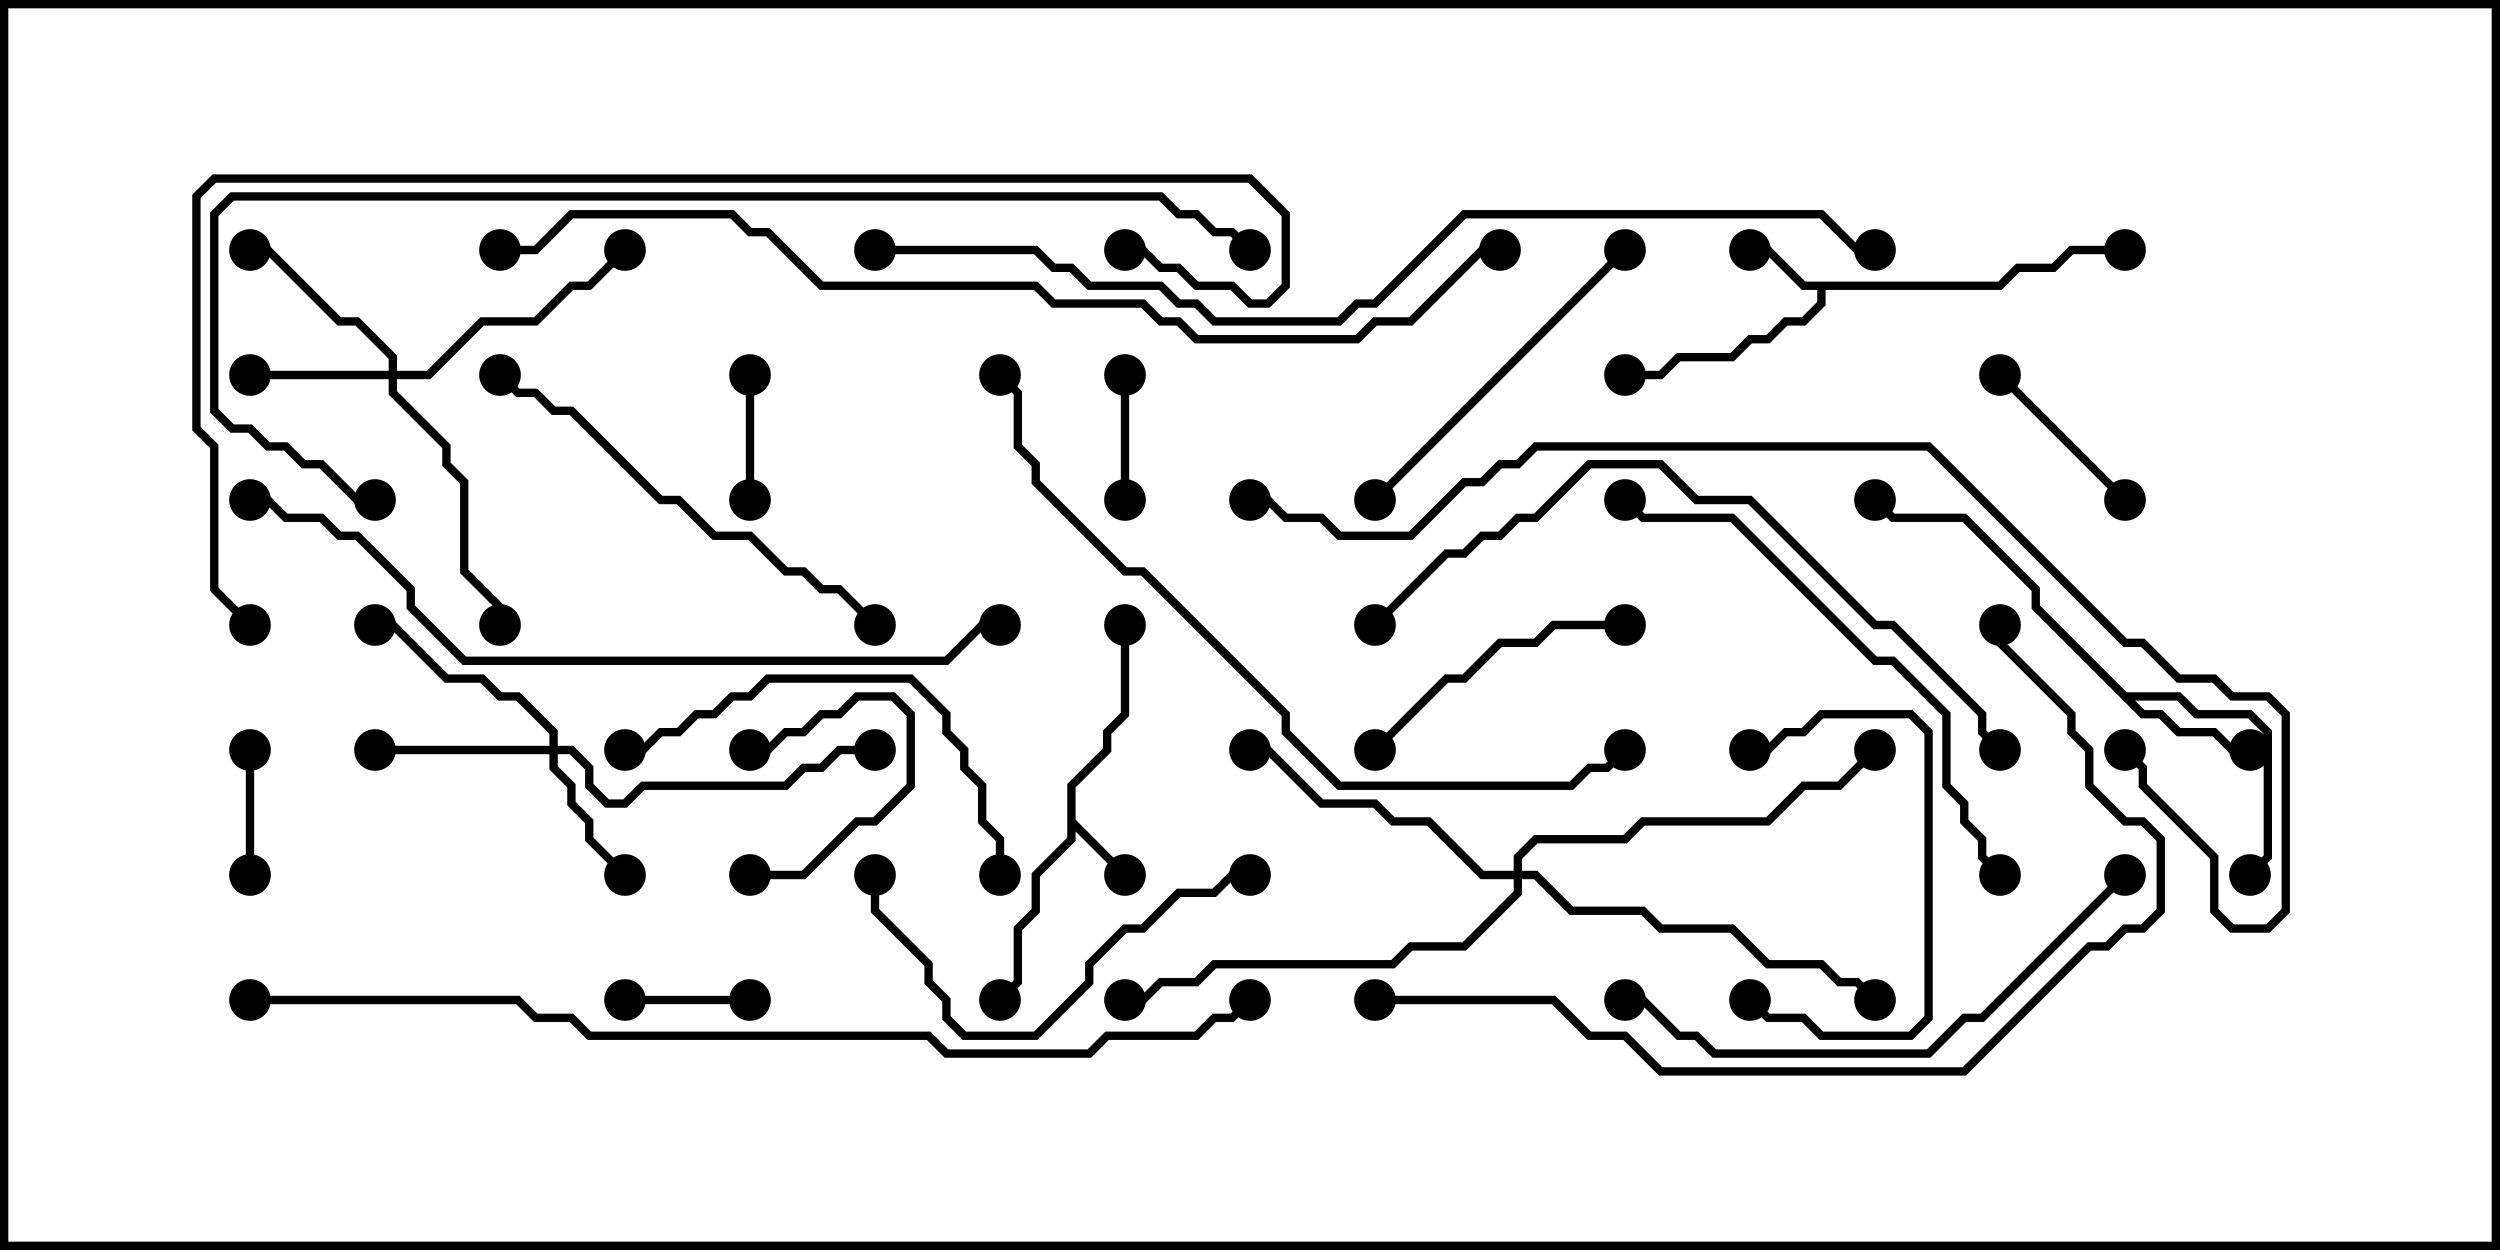 <svg version="1.1" width="30" height="15" xmlns="http://www.w3.org/2000/svg"><path d="M12.807,9.408L13.236,8.979L13.236,8.765L13.45,8.551L13.45,7.5L13.55,7.5L13.55,8.592L13.336,8.806L13.336,9.021L12.907,9.449L12.907,9.836L13.535,10.465L13.465,10.535L12.907,9.978L12.907,10.092L12.479,10.521L12.479,10.949L12.264,11.164L12.264,11.806L12.035,12.035L11.965,11.965L12.164,11.765L12.164,11.122L12.379,10.908L12.379,10.479L12.807,10.051z" stroke="none"/><path d="M23.979,3.379L24.194,3.164L24.622,3.164L24.836,2.95L25.5,2.95L25.5,3.05L24.878,3.05L24.664,3.264L24.235,3.264L24.021,3.479L21.907,3.479L21.907,3.664L21.664,3.907L21.449,3.907L21.235,4.121L21.021,4.121L20.806,4.336L20.164,4.336L19.949,4.55L19.5,4.55L19.5,4.45L19.908,4.45L20.122,4.236L20.765,4.236L20.979,4.021L21.194,4.021L21.408,3.807L21.622,3.807L21.807,3.622L21.807,3.479L21.622,3.479L21.194,3.05L21,3.05L21,2.95L21.235,2.95L21.664,3.379z" stroke="none"/><path d="M25.521,8.307L26.164,8.307L26.378,8.521L27.021,8.521L27.264,8.765L27.264,10.306L27.035,10.535L26.965,10.465L27.164,10.265L27.164,8.806L26.979,8.621L26.336,8.621L26.122,8.407L25.621,8.407L25.735,8.521L25.949,8.521L26.164,8.736L26.592,8.736L26.806,8.95L27,8.95L27,9.05L26.765,9.05L26.551,8.836L26.122,8.836L25.908,8.621L25.694,8.621L24.379,7.306L24.379,7.092L23.551,6.264L22.694,6.264L22.465,6.035L22.535,5.965L22.735,6.164L23.592,6.164L24.479,7.051L24.479,7.265z" stroke="none"/><path d="M4.664,4.45L4.664,4.306L4.265,3.907L4.051,3.907L3.194,3.05L3,3.05L3,2.95L3.235,2.95L4.092,3.807L4.306,3.807L4.764,4.265L4.764,4.45L5.122,4.45L5.765,3.807L6.408,3.807L6.836,3.379L7.051,3.379L7.465,2.965L7.535,3.035L7.092,3.479L6.878,3.479L6.449,3.907L5.806,3.907L5.164,4.55L4.764,4.55L4.764,4.694L5.407,5.336L5.407,5.551L5.621,5.765L5.621,6.836L6.05,7.265L6.05,7.5L5.95,7.5L5.95,7.306L5.521,6.878L5.521,5.806L5.307,5.592L5.307,5.378L4.664,4.735L4.664,4.55L3,4.55L3,4.45z" stroke="none"/><path d="M6.593,8.95L6.593,8.806L6.194,8.407L5.979,8.407L5.765,8.193L5.336,8.193L4.694,7.55L4.5,7.55L4.5,7.45L4.735,7.45L5.378,8.093L5.806,8.093L6.021,8.307L6.235,8.307L6.693,8.765L6.693,8.95L6.878,8.95L7.121,9.194L7.121,9.408L7.306,9.593L7.479,9.593L7.694,9.379L9.408,9.379L9.622,9.164L9.836,9.164L10.051,8.95L10.5,8.95L10.5,9.05L10.092,9.05L9.878,9.264L9.664,9.264L9.449,9.479L7.735,9.479L7.521,9.693L7.265,9.693L7.021,9.449L7.021,9.235L6.836,9.05L6.693,9.05L6.693,9.194L6.907,9.408L6.907,9.622L7.121,9.836L7.121,10.051L7.535,10.465L7.465,10.535L7.021,10.092L7.021,9.878L6.807,9.664L6.807,9.449L6.593,9.235L6.593,9.05L4.5,9.05L4.5,8.95z" stroke="none"/><path d="M18.164,10.45L18.164,10.265L18.408,10.021L19.479,10.021L19.694,9.807L21.194,9.807L21.622,9.379L22.051,9.379L22.465,8.965L22.535,9.035L22.092,9.479L21.664,9.479L21.235,9.907L19.735,9.907L19.521,10.121L18.449,10.121L18.264,10.306L18.264,10.45L18.449,10.45L18.878,10.879L19.735,10.879L19.949,11.093L20.806,11.093L21.235,11.521L21.878,11.521L22.092,11.736L22.306,11.736L22.535,11.965L22.465,12.035L22.265,11.836L22.051,11.836L21.836,11.621L21.194,11.621L20.765,11.193L19.908,11.193L19.694,10.979L18.836,10.979L18.408,10.55L18.264,10.55L18.264,10.735L17.592,11.407L16.949,11.407L16.735,11.621L14.592,11.621L14.378,11.836L13.949,11.836L13.735,12.05L13.5,12.05L13.5,11.95L13.694,11.95L13.908,11.736L14.336,11.736L14.551,11.521L16.694,11.521L16.908,11.307L17.551,11.307L18.164,10.694L18.164,10.55L17.765,10.55L17.122,9.907L16.694,9.907L16.479,9.693L15.836,9.693L15.194,9.05L15,9.05L15,8.95L15.235,8.95L15.878,9.593L16.521,9.593L16.735,9.807L17.164,9.807L17.806,10.45z" stroke="none"/><path d="M7.5,12.05L7.5,11.95L9,11.95L9,12.05z" stroke="none"/><path d="M9,10.55L9,10.45L9.622,10.45L10.265,9.807L10.479,9.807L10.879,9.408L10.879,8.592L10.694,8.407L10.306,8.407L10.092,8.621L9.878,8.621L9.664,8.836L9.449,8.836L9.235,9.05L9,9.05L9,8.95L9.194,8.95L9.408,8.736L9.622,8.736L9.836,8.521L10.051,8.521L10.265,8.307L10.735,8.307L10.979,8.551L10.979,9.449L10.521,9.907L10.306,9.907L9.664,10.55z" stroke="none"/><path d="M3.05,10.5L2.95,10.5L2.95,9L3.05,9z" stroke="none"/><path d="M9.05,6L8.95,6L8.95,4.5L9.05,4.5z" stroke="none"/><path d="M13.45,4.5L13.55,4.5L13.55,6L13.45,6z" stroke="none"/><path d="M25.535,5.965L25.465,6.035L23.965,4.535L24.035,4.465z" stroke="none"/><path d="M21,9.05L21,8.95L21.194,8.95L21.408,8.736L21.622,8.736L21.836,8.521L22.949,8.521L23.193,8.765L23.193,12.235L22.949,12.479L21.836,12.479L21.622,12.264L21.194,12.264L20.965,12.035L21.035,11.965L21.235,12.164L21.664,12.164L21.878,12.379L22.908,12.379L23.093,12.194L23.093,8.806L22.908,8.621L21.878,8.621L21.664,8.836L21.449,8.836L21.235,9.05z" stroke="none"/><path d="M16.535,9.035L16.465,8.965L17.336,8.093L17.551,8.093L17.979,7.664L18.408,7.664L18.622,7.45L19.5,7.45L19.5,7.55L18.664,7.55L18.449,7.764L18.021,7.764L17.592,8.193L17.378,8.193z" stroke="none"/><path d="M19.465,2.965L19.535,3.035L16.535,6.035L16.465,5.965z" stroke="none"/><path d="M10.45,10.5L10.55,10.5L10.55,10.908L11.193,11.551L11.193,11.765L11.407,11.979L11.407,12.194L11.592,12.379L12.408,12.379L13.021,11.765L13.021,11.551L13.479,11.093L13.694,11.093L14.122,10.664L14.551,10.664L14.765,10.45L15,10.45L15,10.55L14.806,10.55L14.592,10.764L14.164,10.764L13.735,11.193L13.521,11.193L13.121,11.592L13.121,11.806L12.449,12.479L11.551,12.479L11.307,12.235L11.307,12.021L11.093,11.806L11.093,11.592L10.45,10.949z" stroke="none"/><path d="M12.05,10.5L11.95,10.5L11.95,10.092L11.736,9.878L11.736,9.449L11.521,9.235L11.521,9.021L11.307,8.806L11.307,8.592L10.908,8.193L9.235,8.193L9.021,8.407L8.806,8.407L8.592,8.621L8.378,8.621L8.164,8.836L7.949,8.836L7.735,9.05L7.5,9.05L7.5,8.95L7.694,8.95L7.908,8.736L8.122,8.736L8.336,8.521L8.551,8.521L8.765,8.307L8.979,8.307L9.194,8.093L10.949,8.093L11.407,8.551L11.407,8.765L11.621,8.979L11.621,9.194L11.836,9.408L11.836,9.836L12.05,10.051z" stroke="none"/><path d="M5.965,4.535L6.035,4.465L6.235,4.664L6.449,4.664L6.664,4.879L6.878,4.879L7.949,5.95L8.164,5.95L8.592,6.379L9.021,6.379L9.449,6.807L9.664,6.807L9.878,7.021L10.092,7.021L10.535,7.465L10.465,7.535L10.051,7.121L9.836,7.121L9.622,6.907L9.408,6.907L8.979,6.479L8.551,6.479L8.122,6.05L7.908,6.05L6.836,4.979L6.622,4.979L6.408,4.764L6.194,4.764z" stroke="none"/><path d="M25.465,10.465L25.535,10.535L23.806,12.264L23.592,12.264L23.164,12.693L20.551,12.693L20.336,12.479L20.122,12.479L19.694,12.05L19.5,12.05L19.5,11.95L19.735,11.95L20.164,12.379L20.378,12.379L20.592,12.593L23.122,12.593L23.551,12.164L23.765,12.164z" stroke="none"/><path d="M24.035,10.465L23.965,10.535L23.736,10.306L23.736,10.092L23.521,9.878L23.521,9.664L23.307,9.449L23.307,8.592L22.694,7.979L22.479,7.979L20.765,6.264L19.694,6.264L19.465,6.035L19.535,5.965L19.735,6.164L20.806,6.164L22.521,7.879L22.735,7.879L23.407,8.551L23.407,9.408L23.621,9.622L23.621,9.836L23.836,10.051L23.836,10.265z" stroke="none"/><path d="M16.535,7.535L16.465,7.465L17.336,6.593L17.551,6.593L17.765,6.379L17.979,6.379L18.194,6.164L18.408,6.164L19.051,5.521L19.949,5.521L20.378,5.95L21.021,5.95L22.521,7.45L22.735,7.45L23.836,8.551L23.836,8.765L24.035,8.965L23.965,9.035L23.736,8.806L23.736,8.592L22.694,7.55L22.479,7.55L20.979,6.05L20.336,6.05L19.908,5.621L19.092,5.621L18.449,6.264L18.235,6.264L18.021,6.479L17.806,6.479L17.592,6.693L17.378,6.693z" stroke="none"/><path d="M11.965,4.535L12.035,4.465L12.264,4.694L12.264,5.336L12.479,5.551L12.479,5.765L13.521,6.807L13.735,6.807L15.479,8.551L15.479,8.765L16.092,9.379L18.836,9.379L19.051,9.164L19.265,9.164L19.465,8.965L19.535,9.035L19.306,9.264L19.092,9.264L18.878,9.479L16.051,9.479L15.379,8.806L15.379,8.592L13.694,6.907L13.479,6.907L12.379,5.806L12.379,5.592L12.164,5.378L12.164,4.735z" stroke="none"/><path d="M16.5,12.05L16.5,11.95L18.664,11.95L19.092,12.379L19.521,12.379L19.949,12.807L23.551,12.807L25.051,11.307L25.265,11.307L25.479,11.093L25.694,11.093L25.879,10.908L25.879,10.092L25.694,9.907L25.479,9.907L25.021,9.449L25.021,9.021L24.807,8.806L24.807,8.592L23.95,7.735L23.95,7.5L24.05,7.5L24.05,7.694L24.907,8.551L24.907,8.765L25.121,8.979L25.121,9.408L25.521,9.807L25.735,9.807L25.979,10.051L25.979,10.949L25.735,11.193L25.521,11.193L25.306,11.407L25.092,11.407L23.592,12.907L19.908,12.907L19.479,12.479L19.051,12.479L18.622,12.05z" stroke="none"/><path d="M3,6.05L3,5.95L3.235,5.95L3.449,6.164L3.878,6.164L4.092,6.379L4.306,6.379L4.979,7.051L4.979,7.265L5.592,7.879L11.336,7.879L11.765,7.45L12,7.45L12,7.55L11.806,7.55L11.378,7.979L5.551,7.979L4.879,7.306L4.879,7.092L4.265,6.479L4.051,6.479L3.836,6.264L3.408,6.264L3.194,6.05z" stroke="none"/><path d="M15,6.05L15,5.95L15.235,5.95L15.449,6.164L15.878,6.164L16.092,6.379L16.908,6.379L17.551,5.736L17.765,5.736L17.979,5.521L18.194,5.521L18.408,5.307L23.164,5.307L25.521,7.664L25.735,7.664L26.164,8.093L26.592,8.093L26.806,8.307L27.235,8.307L27.479,8.551L27.479,10.949L27.235,11.193L26.765,11.193L26.521,10.949L26.521,10.306L25.664,9.449L25.664,9.235L25.465,9.035L25.535,8.965L25.764,9.194L25.764,9.408L26.621,10.265L26.621,10.908L26.806,11.093L27.194,11.093L27.379,10.908L27.379,8.592L27.194,8.407L26.765,8.407L26.551,8.193L26.122,8.193L25.694,7.764L25.479,7.764L23.122,5.407L18.449,5.407L18.235,5.621L18.021,5.621L17.806,5.836L17.592,5.836L16.949,6.479L16.051,6.479L15.836,6.264L15.408,6.264L15.194,6.05z" stroke="none"/><path d="M4.5,5.95L4.5,6.05L4.265,6.05L3.836,5.621L3.622,5.621L3.408,5.407L3.194,5.407L2.979,5.193L2.765,5.193L2.521,4.949L2.521,2.551L2.765,2.307L13.949,2.307L14.164,2.521L14.378,2.521L14.592,2.736L14.806,2.736L15.035,2.965L14.965,3.035L14.765,2.836L14.551,2.836L14.336,2.621L14.122,2.621L13.908,2.407L2.806,2.407L2.621,2.592L2.621,4.908L2.806,5.093L3.021,5.093L3.235,5.307L3.449,5.307L3.664,5.521L3.878,5.521L4.306,5.95z" stroke="none"/><path d="M3.035,7.465L2.965,7.535L2.521,7.092L2.521,5.378L2.307,5.164L2.307,2.336L2.551,2.093L15.021,2.093L15.479,2.551L15.479,3.449L15.235,3.693L14.979,3.693L14.765,3.479L14.336,3.479L14.122,3.264L13.908,3.264L13.694,3.05L13.5,3.05L13.5,2.95L13.735,2.95L13.949,3.164L14.164,3.164L14.378,3.379L14.806,3.379L15.021,3.593L15.194,3.593L15.379,3.408L15.379,2.592L14.979,2.193L2.592,2.193L2.407,2.378L2.407,5.122L2.621,5.336L2.621,7.051z" stroke="none"/><path d="M10.5,3.05L10.5,2.95L12.449,2.95L12.664,3.164L12.878,3.164L13.092,3.379L13.949,3.379L14.164,3.593L14.378,3.593L14.592,3.807L16.051,3.807L16.265,3.593L16.479,3.593L17.551,2.521L21.878,2.521L22.306,2.95L22.5,2.95L22.5,3.05L22.265,3.05L21.836,2.621L17.592,2.621L16.521,3.693L16.306,3.693L16.092,3.907L14.551,3.907L14.336,3.693L14.122,3.693L13.908,3.479L13.051,3.479L12.836,3.264L12.622,3.264L12.408,3.05z" stroke="none"/><path d="M6,3.05L6,2.95L6.408,2.95L6.836,2.521L8.806,2.521L9.021,2.736L9.235,2.736L9.878,3.379L12.449,3.379L12.664,3.593L13.735,3.593L13.949,3.807L14.164,3.807L14.378,4.021L16.265,4.021L16.479,3.807L16.908,3.807L17.765,2.95L18,2.95L18,3.05L17.806,3.05L16.949,3.907L16.521,3.907L16.306,4.121L14.336,4.121L14.122,3.907L13.908,3.907L13.694,3.693L12.622,3.693L12.408,3.479L9.836,3.479L9.194,2.836L8.979,2.836L8.765,2.621L6.878,2.621L6.449,3.05z" stroke="none"/><path d="M3,12.05L3,11.95L6.235,11.95L6.449,12.164L6.878,12.164L7.092,12.379L11.164,12.379L11.378,12.593L13.051,12.593L13.265,12.379L14.336,12.379L14.551,12.164L14.765,12.164L14.965,11.965L15.035,12.035L14.806,12.264L14.592,12.264L14.378,12.479L13.306,12.479L13.092,12.693L11.336,12.693L11.122,12.479L7.051,12.479L6.836,12.264L6.408,12.264L6.194,12.05z" stroke="none"/><circle cx="13.5" cy="10.5" r="0.25" stroke-width="0" fill="#000" /><circle cx="12" cy="12" r="0.25" stroke-width="0" fill="#000" /><circle cx="13.5" cy="7.5" r="0.25" stroke-width="0" fill="#000" /><circle cx="21" cy="3" r="0.25" stroke-width="0" fill="#000" /><circle cx="19.5" cy="4.5" r="0.25" stroke-width="0" fill="#000" /><circle cx="25.5" cy="3" r="0.25" stroke-width="0" fill="#000" /><circle cx="27" cy="9" r="0.25" stroke-width="0" fill="#000" /><circle cx="27" cy="10.5" r="0.25" stroke-width="0" fill="#000" /><circle cx="22.5" cy="6" r="0.25" stroke-width="0" fill="#000" /><circle cx="3" cy="4.5" r="0.25" stroke-width="0" fill="#000" /><circle cx="3" cy="3" r="0.25" stroke-width="0" fill="#000" /><circle cx="7.5" cy="3" r="0.25" stroke-width="0" fill="#000" /><circle cx="6" cy="7.5" r="0.25" stroke-width="0" fill="#000" /><circle cx="7.5" cy="10.5" r="0.25" stroke-width="0" fill="#000" /><circle cx="4.5" cy="9" r="0.25" stroke-width="0" fill="#000" /><circle cx="4.5" cy="7.5" r="0.25" stroke-width="0" fill="#000" /><circle cx="10.5" cy="9" r="0.25" stroke-width="0" fill="#000" /><circle cx="15" cy="9" r="0.25" stroke-width="0" fill="#000" /><circle cx="22.5" cy="12" r="0.25" stroke-width="0" fill="#000" /><circle cx="22.5" cy="9" r="0.25" stroke-width="0" fill="#000" /><circle cx="13.5" cy="12" r="0.25" stroke-width="0" fill="#000" /><circle cx="7.5" cy="12" r="0.25" stroke-width="0" fill="#000" /><circle cx="9" cy="12" r="0.25" stroke-width="0" fill="#000" /><circle cx="9" cy="10.5" r="0.25" stroke-width="0" fill="#000" /><circle cx="9" cy="9" r="0.25" stroke-width="0" fill="#000" /><circle cx="3" cy="10.5" r="0.25" stroke-width="0" fill="#000" /><circle cx="3" cy="9" r="0.25" stroke-width="0" fill="#000" /><circle cx="9" cy="6" r="0.25" stroke-width="0" fill="#000" /><circle cx="9" cy="4.5" r="0.25" stroke-width="0" fill="#000" /><circle cx="13.5" cy="4.5" r="0.25" stroke-width="0" fill="#000" /><circle cx="13.5" cy="6" r="0.25" stroke-width="0" fill="#000" /><circle cx="25.5" cy="6" r="0.25" stroke-width="0" fill="#000" /><circle cx="24" cy="4.5" r="0.25" stroke-width="0" fill="#000" /><circle cx="21" cy="9" r="0.25" stroke-width="0" fill="#000" /><circle cx="21" cy="12" r="0.25" stroke-width="0" fill="#000" /><circle cx="16.5" cy="9" r="0.25" stroke-width="0" fill="#000" /><circle cx="19.5" cy="7.5" r="0.25" stroke-width="0" fill="#000" /><circle cx="19.5" cy="3" r="0.25" stroke-width="0" fill="#000" /><circle cx="16.5" cy="6" r="0.25" stroke-width="0" fill="#000" /><circle cx="10.5" cy="10.5" r="0.25" stroke-width="0" fill="#000" /><circle cx="15" cy="10.5" r="0.25" stroke-width="0" fill="#000" /><circle cx="12" cy="10.5" r="0.25" stroke-width="0" fill="#000" /><circle cx="7.5" cy="9" r="0.25" stroke-width="0" fill="#000" /><circle cx="6" cy="4.5" r="0.25" stroke-width="0" fill="#000" /><circle cx="10.5" cy="7.5" r="0.25" stroke-width="0" fill="#000" /><circle cx="25.5" cy="10.5" r="0.25" stroke-width="0" fill="#000" /><circle cx="19.5" cy="12" r="0.25" stroke-width="0" fill="#000" /><circle cx="24" cy="10.5" r="0.25" stroke-width="0" fill="#000" /><circle cx="19.5" cy="6" r="0.25" stroke-width="0" fill="#000" /><circle cx="16.5" cy="7.5" r="0.25" stroke-width="0" fill="#000" /><circle cx="24" cy="9" r="0.25" stroke-width="0" fill="#000" /><circle cx="12" cy="4.5" r="0.25" stroke-width="0" fill="#000" /><circle cx="19.5" cy="9" r="0.25" stroke-width="0" fill="#000" /><circle cx="16.5" cy="12" r="0.25" stroke-width="0" fill="#000" /><circle cx="24" cy="7.5" r="0.25" stroke-width="0" fill="#000" /><circle cx="3" cy="6" r="0.25" stroke-width="0" fill="#000" /><circle cx="12" cy="7.5" r="0.25" stroke-width="0" fill="#000" /><circle cx="15" cy="6" r="0.25" stroke-width="0" fill="#000" /><circle cx="25.5" cy="9" r="0.25" stroke-width="0" fill="#000" /><circle cx="4.5" cy="6" r="0.25" stroke-width="0" fill="#000" /><circle cx="15" cy="3" r="0.25" stroke-width="0" fill="#000" /><circle cx="3" cy="7.5" r="0.25" stroke-width="0" fill="#000" /><circle cx="13.5" cy="3" r="0.25" stroke-width="0" fill="#000" /><circle cx="10.5" cy="3" r="0.25" stroke-width="0" fill="#000" /><circle cx="22.5" cy="3" r="0.25" stroke-width="0" fill="#000" /><circle cx="6" cy="3" r="0.25" stroke-width="0" fill="#000" /><circle cx="18" cy="3" r="0.25" stroke-width="0" fill="#000" /><circle cx="3" cy="12" r="0.25" stroke-width="0" fill="#000" /><circle cx="15" cy="12" r="0.25" stroke-width="0" fill="#000" /><rect x="0" y="0" width="30" height="15" stroke-width="0.2" stroke="#000" fill="none" /></svg>